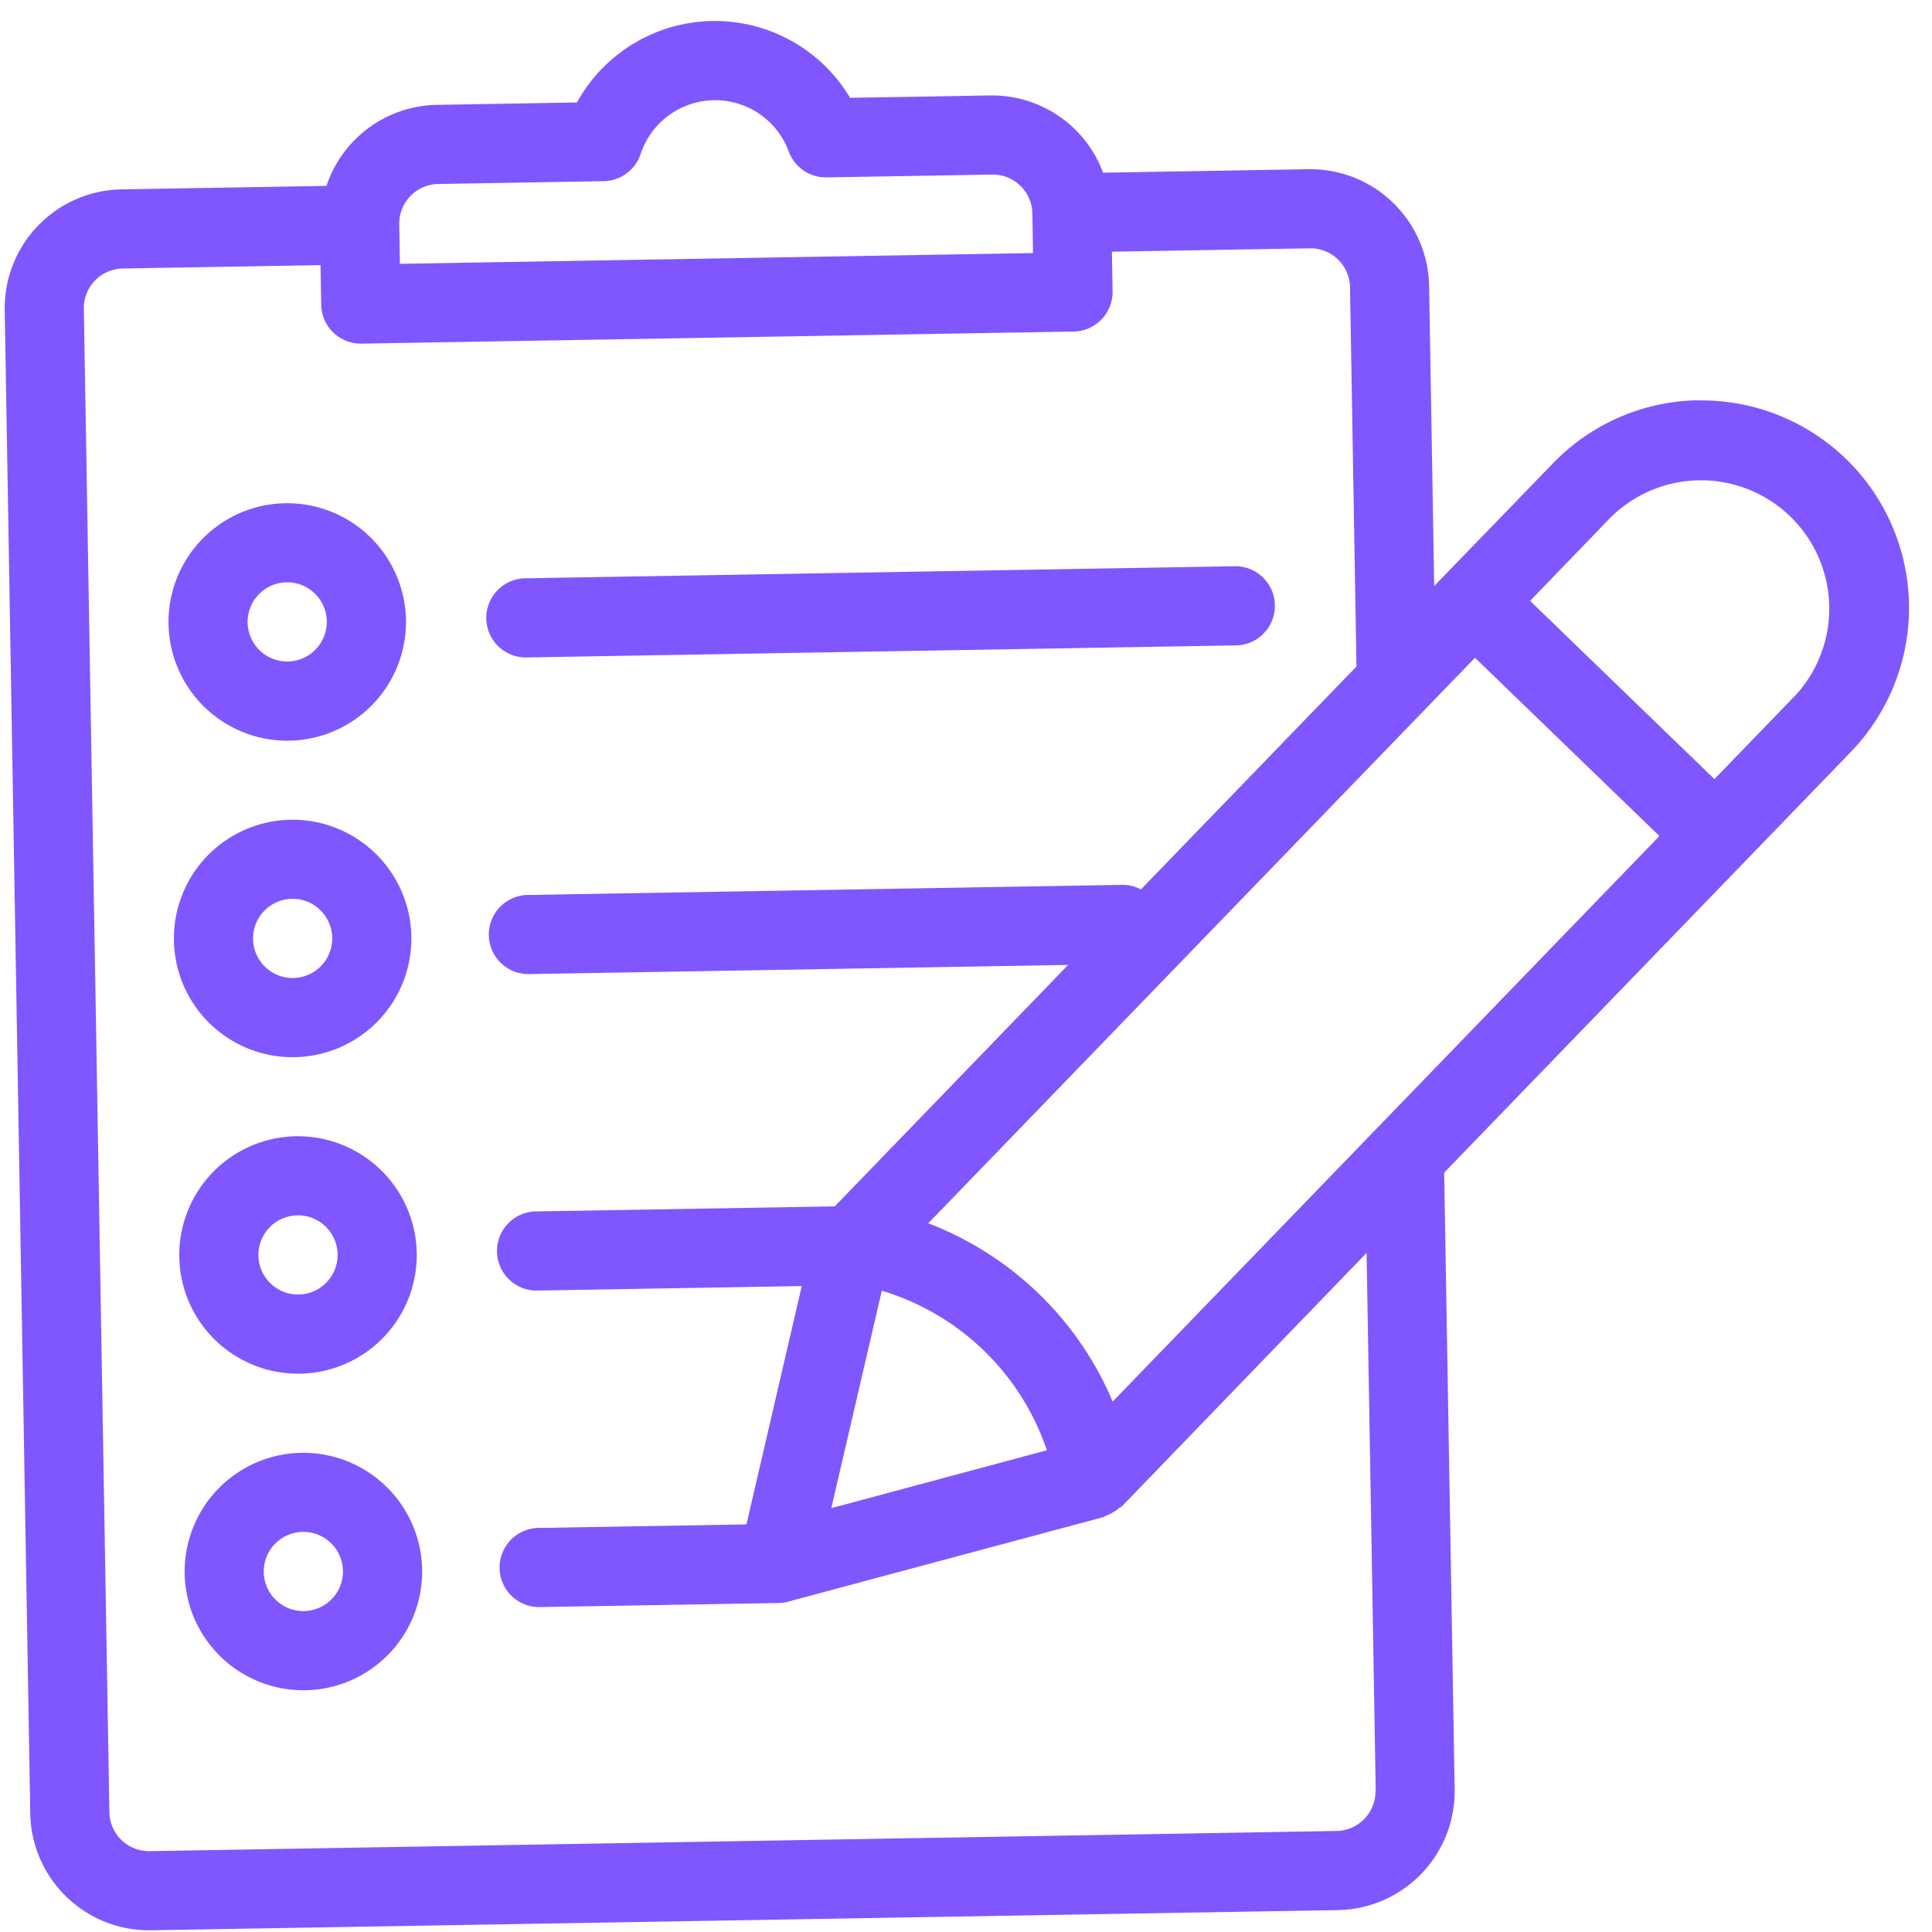 <svg xmlns="http://www.w3.org/2000/svg" width="39.53" height="39.53" viewBox="0 0 39.53 39.53">
  <g id="notes" transform="matrix(1, -0.017, 0.017, 1, 0, 0.678)">
    <g id="Group_15" data-name="Group 15" transform="translate(9.715 11.334)">
      <g id="Group_14" data-name="Group 14">
        <path id="Path_17" data-name="Path 17" d="M143.381,149.333H128.81a.81.81,0,0,0,0,1.619h14.572a.81.81,0,0,0,0-1.619Z" transform="translate(-128 -149.333)" fill="#8056ff"/>
      </g>
    </g>
    <g id="Group_17" data-name="Group 17" transform="translate(3.238 29.144)">
      <g id="Group_16" data-name="Group 16">
        <path id="Path_18" data-name="Path 18" d="M45.1,384a2.429,2.429,0,1,0,2.429,2.429A2.432,2.432,0,0,0,45.1,384Zm0,3.238a.81.81,0,1,1,.809-.81A.81.81,0,0,1,45.1,387.238Z" transform="translate(-42.667 -384)" fill="#8056ff"/>
      </g>
    </g>
    <g id="Group_19" data-name="Group 19" transform="translate(3.238 22.667)">
      <g id="Group_18" data-name="Group 18">
        <path id="Path_19" data-name="Path 19" d="M45.1,298.667a2.429,2.429,0,1,0,2.429,2.429A2.432,2.432,0,0,0,45.1,298.667Zm0,3.238a.81.81,0,1,1,.81-.809A.81.81,0,0,1,45.1,301.905Z" transform="translate(-42.667 -298.667)" fill="#8056ff"/>
      </g>
    </g>
    <g id="Group_21" data-name="Group 21" transform="translate(3.238 16.191)">
      <g id="Group_20" data-name="Group 20">
        <path id="Path_20" data-name="Path 20" d="M45.1,213.333a2.429,2.429,0,1,0,2.429,2.429A2.432,2.432,0,0,0,45.1,213.333Zm0,3.238a.81.81,0,1,1,.81-.81A.81.81,0,0,1,45.1,216.571Z" transform="translate(-42.667 -213.333)" fill="#8056ff"/>
      </g>
    </g>
    <g id="Group_23" data-name="Group 23" transform="translate(3.238 9.715)">
      <g id="Group_22" data-name="Group 22">
        <path id="Path_21" data-name="Path 21" d="M45.1,128a2.429,2.429,0,1,0,2.429,2.429A2.432,2.432,0,0,0,45.1,128Zm0,3.238a.81.81,0,1,1,.809-.81A.81.81,0,0,1,45.1,131.238Z" transform="translate(-42.667 -128)" fill="#8056ff"/>
      </g>
    </g>
    <g id="Group_25" data-name="Group 25">
      <g id="Group_24" data-name="Group 24">
        <path id="Path_22" data-name="Path 22" d="M34.613,8.1a4.216,4.216,0,0,0-3,1.243L29.38,11.572l-.236.236V5.667a2.432,2.432,0,0,0-2.429-2.429h-4.2a2.424,2.424,0,0,0-2.28-1.619H17.366a3.221,3.221,0,0,0-5.589,0H8.905a2.424,2.424,0,0,0-2.28,1.619h-4.2A2.432,2.432,0,0,0,0,5.667V36.429a2.432,2.432,0,0,0,2.429,2.429H26.715a2.432,2.432,0,0,0,2.429-2.429V23.81l6.233-6.233,0,0,0,0,2.229-2.229a4.243,4.243,0,0,0-3-7.244ZM8.1,4.048a.81.81,0,0,1,.81-.81h3.387a.812.812,0,0,0,.763-.539,1.606,1.606,0,0,1,3.034,0,.81.81,0,0,0,.763.539h3.387a.81.81,0,0,1,.81.81v.81H8.1ZM27.524,36.429a.81.81,0,0,1-.81.81H2.429a.81.81,0,0,1-.81-.81V5.667a.81.81,0,0,1,.81-.81H6.476v.81a.81.81,0,0,0,.81.81H21.858a.81.81,0,0,0,.81-.81v-.81h4.048a.81.81,0,0,1,.81.81v7.76L23.04,17.912a.791.791,0,0,0-.372-.1H10.524a.81.81,0,1,0,0,1.619h11l-4.857,4.857H10.524a.81.81,0,0,0,0,1.619h5.44L14.75,30.763H10.524a.81.81,0,1,0,0,1.619h4.857a.733.733,0,0,0,.2-.026l6.476-1.619c.019,0,.032-.023.052-.029a.813.813,0,0,0,.274-.154c.015-.013.037-.015.052-.029l5.094-5.1v11ZM17.6,26.03a5.12,5.12,0,0,1,3.321,3.321l-4.43,1.109Zm4.684,2.348a6.693,6.693,0,0,0-3.711-3.711L29.953,13.289,33.664,17ZM36.47,14.194l-1.661,1.661L31.1,12.145l1.661-1.663a2.625,2.625,0,0,1,3.711,3.713Z" fill="#8056ff"/>
      </g>
    </g>
  </g>
</svg>
